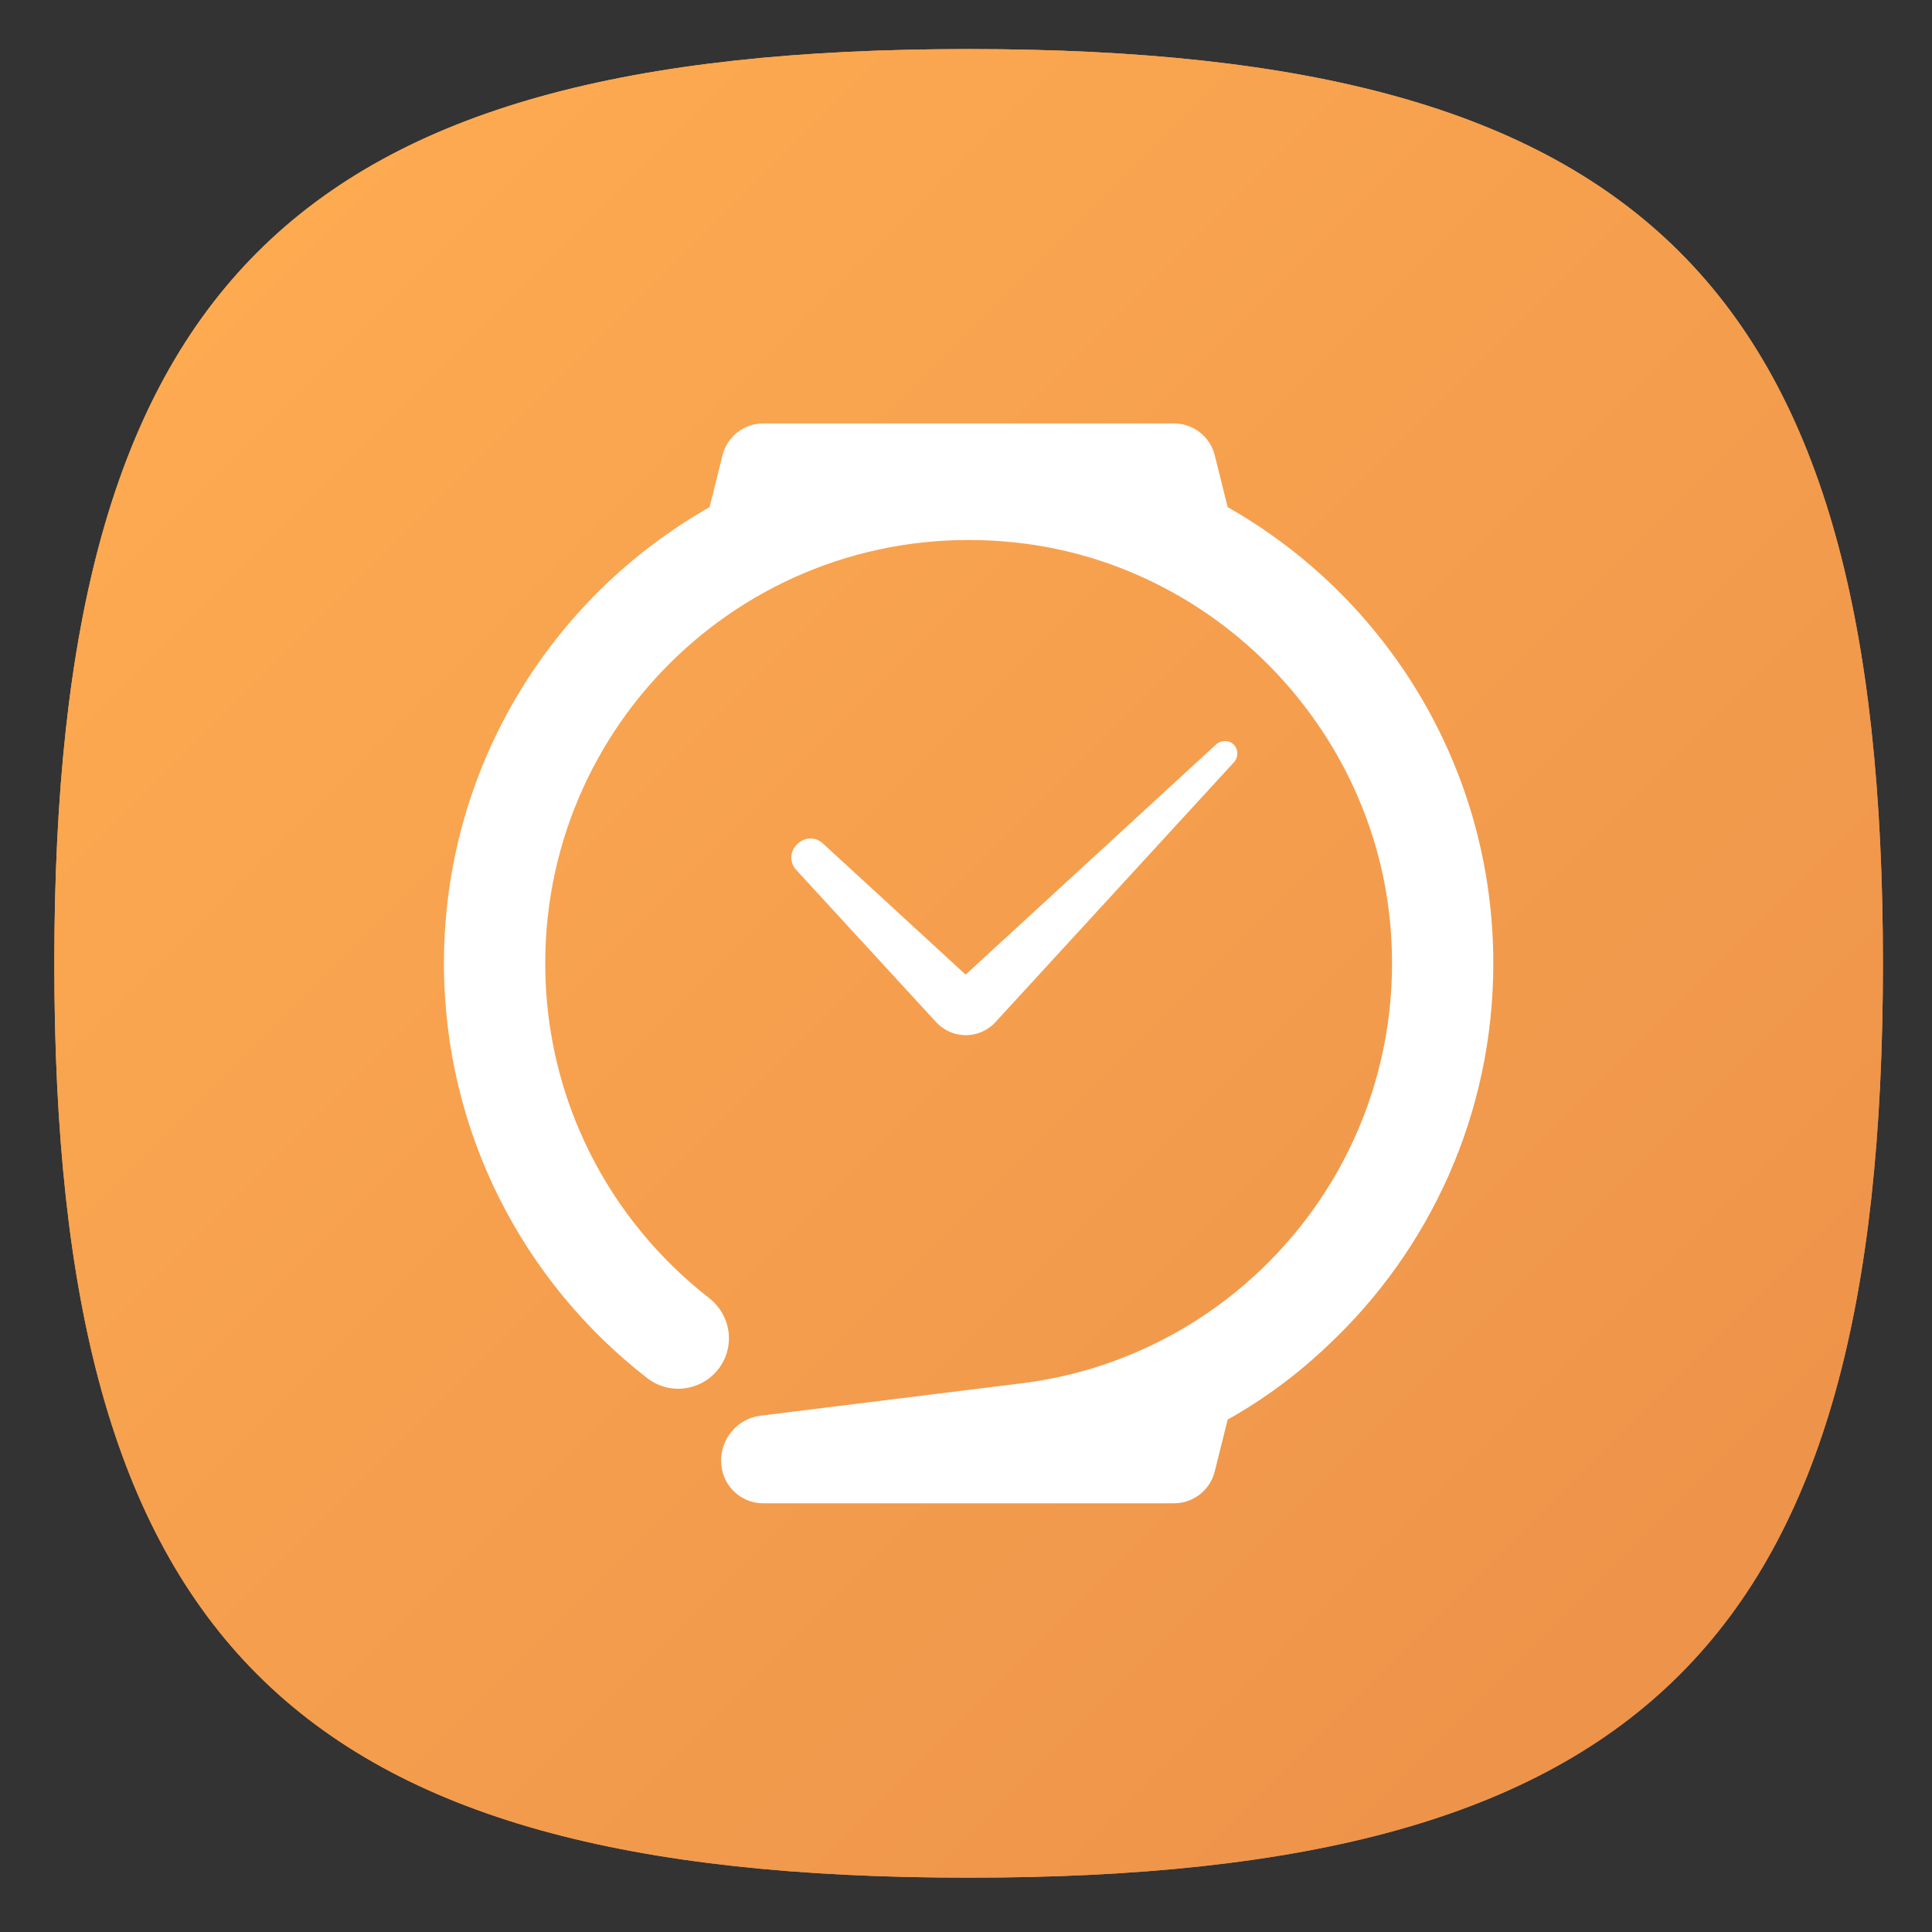 <?xml version="1.0" encoding="UTF-8" standalone="no"?>
<!-- Created with Inkscape (http://www.inkscape.org/) -->

<svg
   xmlns:dc="http://purl.org/dc/elements/1.1/"
   xmlns:cc="http://creativecommons.org/ns#"
   xmlns:rdf="http://www.w3.org/1999/02/22-rdf-syntax-ns#"
   xmlns:svg="http://www.w3.org/2000/svg"
   xmlns="http://www.w3.org/2000/svg"
   xmlns:sodipodi="http://sodipodi.sourceforge.net/DTD/sodipodi-0.dtd"
   xmlns:inkscape="http://www.inkscape.org/namespaces/inkscape"
   version="1.1"
   id="svg2"
   xml:space="preserve"
   width="106.667"
   height="106.667"
   viewBox="0 0 106.667 106.667"
   sodipodi:docname="rockpool.svg"
   inkscape:version="0.92.2 2405546, 2018-03-11"><rect x="0" y="0" width="106.667" height="106.667" fill="#333333" stroke="none"/><defs
     id="defs6"><clipPath
       clipPathUnits="userSpaceOnUse"
       id="clipPath18"><path
         d="M 1,40 C 1,11.108 11.105,1 40,1 v 0 c 28.894,0 39,10.108 39,39 v 0 C 79,68.893 68.894,79 40,79 v 0 C 11.105,79 1,68.893 1,40"
         id="path16"
         inkscape:connector-curvature="0" /></clipPath><linearGradient
       x1="0"
       y1="0"
       x2="1"
       y2="0"
       gradientUnits="userSpaceOnUse"
       gradientTransform="matrix(60.67,-60.67,-60.67,-60.67,9.665,70.335)"
       spreadMethod="pad"
       id="linearGradient30"><stop
         style="stop-opacity:1;stop-color:#ffad52"
         offset="0"
         id="stop24" /><stop
         style="stop-opacity:1;stop-color:#eb9049"
         offset="1"
         id="stop26" /><stop
         style="stop-opacity:1;stop-color:#eb9049"
         offset="1"
         id="stop28" /></linearGradient><clipPath
       clipPathUnits="userSpaceOnUse"
       id="clipPath40"><path
         d="M 1,40 C 1,11.108 11.105,1 40,1 v 0 c 28.894,0 39,10.108 39,39 v 0 C 79,68.893 68.894,79 40,79 v 0 C 11.105,79 1,68.893 1,40"
         id="path38"
         inkscape:connector-curvature="0" /></clipPath><linearGradient
       x1="0"
       y1="0"
       x2="1"
       y2="0"
       gradientUnits="userSpaceOnUse"
       gradientTransform="matrix(80,-80,-80,-80,0,80)"
       spreadMethod="pad"
       id="linearGradient52"><stop
         style="stop-opacity:1;stop-color:#ffad52"
         offset="0"
         id="stop46" /><stop
         style="stop-opacity:1;stop-color:#eb9049"
         offset="1"
         id="stop48" /><stop
         style="stop-opacity:1;stop-color:#eb9049"
         offset="1"
         id="stop50" /></linearGradient><clipPath
       clipPathUnits="userSpaceOnUse"
       id="clipPath62"><path
         d="M 48.5,62.406 29.833,57.833 20.166,45.417 24.175,24.176 30.467,17.884 29.978,17.487 46.276,1.189 c 22.098,1.349 31.186,10.437 32.535,32.533 v 0 L 50.039,62.493 Z"
         id="path60"
         inkscape:connector-curvature="0" /></clipPath><clipPath
       clipPathUnits="userSpaceOnUse"
       id="clipPath70"><path
         d="M -32768,32767 H 32767 V -32768 H -32768 Z"
         id="path68"
         inkscape:connector-curvature="0" /></clipPath><linearGradient
       x1="0"
       y1="0"
       x2="1"
       y2="0"
       gradientUnits="userSpaceOnUse"
       gradientTransform="matrix(44.325,-44.325,-44.325,-44.325,25.999,54)"
       spreadMethod="pad"
       id="linearGradient78"><stop
         style="stop-opacity:0.2;stop-color:#ffffff"
         offset="0"
         id="stop72" /><stop
         style="stop-opacity:0.05;stop-color:#ffffff"
         offset="1"
         id="stop74" /><stop
         style="stop-opacity:0.05;stop-color:#ffffff"
         offset="1"
         id="stop76" /></linearGradient><mask
       maskUnits="userSpaceOnUse"
       x="0"
       y="0"
       width="1"
       height="1"
       id="mask80"><g
         id="g90"><g
           clip-path="url(#clipPath70)"
           id="g88"><g
             id="g86"><g
               id="g84"><path
                 d="M -32768,32767 H 32767 V -32768 H -32768 Z"
                 style="fill:url(#linearGradient78);stroke:none"
                 id="path82"
                 inkscape:connector-curvature="0" /></g></g></g></g></mask><linearGradient
       x1="0"
       y1="0"
       x2="1"
       y2="0"
       gradientUnits="userSpaceOnUse"
       gradientTransform="matrix(44.325,-44.325,-44.325,-44.325,25.999,54)"
       spreadMethod="pad"
       id="linearGradient102"><stop
         style="stop-opacity:1;stop-color:#000000"
         offset="0"
         id="stop96" /><stop
         style="stop-opacity:1;stop-color:#000000"
         offset="1"
         id="stop98" /><stop
         style="stop-opacity:1;stop-color:#000000"
         offset="1"
         id="stop100" /></linearGradient><clipPath
       clipPathUnits="userSpaceOnUse"
       id="clipPath112"><path
         d="M 0,80 H 80 V 0 H 0 Z"
         id="path110"
         inkscape:connector-curvature="0" /></clipPath><clipPath
       clipPathUnits="userSpaceOnUse"
       id="clipPath124"><path
         d="m 38.613,37.493 12.502,-12.503 6.041,6.166 1.524,10.805 -7.37,7.37 z"
         id="path122"
         inkscape:connector-curvature="0" /></clipPath><clipPath
       clipPathUnits="userSpaceOnUse"
       id="clipPath132"><path
         d="M -32768,32767 H 32767 V -32768 H -32768 Z"
         id="path130"
         inkscape:connector-curvature="0" /></clipPath><linearGradient
       x1="0"
       y1="0"
       x2="1"
       y2="0"
       gradientUnits="userSpaceOnUse"
       gradientTransform="matrix(12.503,-12.503,-12.503,-12.503,44.746,43.627)"
       spreadMethod="pad"
       id="linearGradient140"><stop
         style="stop-opacity:0.1;stop-color:#ffffff"
         offset="0"
         id="stop134" /><stop
         style="stop-opacity:0;stop-color:#ffffff"
         offset="0.744"
         id="stop136" /><stop
         style="stop-opacity:0;stop-color:#ffffff"
         offset="1"
         id="stop138" /></linearGradient><mask
       maskUnits="userSpaceOnUse"
       x="0"
       y="0"
       width="1"
       height="1"
       id="mask142"><g
         id="g152"><g
           clip-path="url(#clipPath132)"
           id="g150"><g
             id="g148"><g
               id="g146"><path
                 d="M -32768,32767 H 32767 V -32768 H -32768 Z"
                 style="fill:url(#linearGradient140);stroke:none"
                 id="path144"
                 inkscape:connector-curvature="0" /></g></g></g></g></mask><linearGradient
       x1="0"
       y1="0"
       x2="1"
       y2="0"
       gradientUnits="userSpaceOnUse"
       gradientTransform="matrix(12.503,-12.503,-12.503,-12.503,44.746,43.627)"
       spreadMethod="pad"
       id="linearGradient164"><stop
         style="stop-opacity:1;stop-color:#000000"
         offset="0"
         id="stop158" /><stop
         style="stop-opacity:1;stop-color:#000000"
         offset="0.744"
         id="stop160" /><stop
         style="stop-opacity:1;stop-color:#000000"
         offset="1"
         id="stop162" /></linearGradient><clipPath
       clipPathUnits="userSpaceOnUse"
       id="clipPath174"><path
         d="M 0,80 H 80 V 0 H 0 Z"
         id="path172"
         inkscape:connector-curvature="0" /></clipPath><clipPath
       clipPathUnits="userSpaceOnUse"
       id="clipPath186"><path
         d="M 0,80 H 80 V 0 H 0 Z"
         id="path184"
         inkscape:connector-curvature="0" /></clipPath><clipPath
       clipPathUnits="userSpaceOnUse"
       id="clipPath194"><path
         d="M 1.023,79 H 78.977 V 1 H 1.023 Z"
         id="path192"
         inkscape:connector-curvature="0" /></clipPath><clipPath
       clipPathUnits="userSpaceOnUse"
       id="clipPath198"><path
         d="M 1.023,79 H 78.977 V 1 H 1.023 Z"
         id="path196"
         inkscape:connector-curvature="0" /></clipPath><clipPath
       clipPathUnits="userSpaceOnUse"
       id="clipPath202"><path
         d="M 78.977,40 C 78.977,11.107 68.877,1 40,1 11.123,1 1.023,11.107 1.023,40 1.023,68.894 11.123,79 40,79 68.877,79 78.977,68.894 78.977,40"
         id="path200"
         inkscape:connector-curvature="0" /></clipPath><clipPath
       clipPathUnits="userSpaceOnUse"
       id="clipPath206"><path
         d="M -24534,24614 H 8232 V -8152 h -32766 z"
         id="path204"
         inkscape:connector-curvature="0" /></clipPath><clipPath
       clipPathUnits="userSpaceOnUse"
       id="clipPath210"><path
         d="M -24534,24614 H 8232 V -8152 h -32766 z"
         id="path208"
         inkscape:connector-curvature="0" /></clipPath><mask
       maskUnits="userSpaceOnUse"
       x="0"
       y="0"
       width="1"
       height="1"
       id="mask212"><g
         id="g224"><g
           clip-path="url(#clipPath206)"
           id="g222"><g
             id="g220"><g
               id="g214" /><g
               id="g218"><g
                 clip-path="url(#clipPath210)"
                 id="g216" /></g></g></g></g></mask><linearGradient
       x1="0"
       y1="0"
       x2="1"
       y2="0"
       gradientUnits="userSpaceOnUse"
       gradientTransform="matrix(0,-53.62,-53.62,0,40,74.818)"
       spreadMethod="pad"
       id="linearGradient230"><stop
         style="stop-opacity:1;stop-color:#ffffff"
         offset="0"
         id="stop226" /><stop
         style="stop-opacity:1;stop-color:#e4e4e5"
         offset="1"
         id="stop228" /></linearGradient><mask
       maskUnits="userSpaceOnUse"
       x="0"
       y="0"
       width="1"
       height="1"
       id="mask232"><g
         id="g258"><g
           clip-path="url(#clipPath194)"
           id="g256"
           style="opacity:0.5"><g
             id="g254"><g
               id="g234" /><g
               id="g252"><g
                 clip-path="url(#clipPath198)"
                 id="g250"><g
                   id="g248"><g
                     clip-path="url(#clipPath202)"
                     id="g246"><g
                       id="g244"><g
                         id="g236" /><g
                         mask="url(#mask212)"
                         id="g242"><g
                           id="g240"><path
                             d="M 78.977,40 C 78.977,11.107 68.877,1 40,1 11.123,1 1.023,11.107 1.023,40 1.023,68.894 11.123,79 40,79 68.877,79 78.977,68.894 78.977,40"
                             style="fill:url(#linearGradient230);stroke:none"
                             id="path238"
                             inkscape:connector-curvature="0" /></g></g></g></g></g></g></g></g></g></g></mask><clipPath
       clipPathUnits="userSpaceOnUse"
       id="clipPath266"><path
         d="M 1.023,79 H 78.977 V 1 H 1.023 Z"
         id="path264"
         inkscape:connector-curvature="0" /></clipPath><clipPath
       clipPathUnits="userSpaceOnUse"
       id="clipPath270"><path
         d="M 78.977,40 C 78.977,11.107 68.877,1 40,1 11.123,1 1.023,11.107 1.023,40 1.023,68.894 11.123,79 40,79 68.877,79 78.977,68.894 78.977,40"
         id="path268"
         inkscape:connector-curvature="0" /></clipPath><linearGradient
       x1="0"
       y1="0"
       x2="1"
       y2="0"
       gradientUnits="userSpaceOnUse"
       gradientTransform="matrix(0,-53.62,-53.62,0,40,74.818)"
       spreadMethod="pad"
       id="linearGradient276"><stop
         style="stop-opacity:1;stop-color:#ffffff"
         offset="0"
         id="stop272" /><stop
         style="stop-opacity:1;stop-color:#000000"
         offset="1"
         id="stop274" /></linearGradient><clipPath
       clipPathUnits="userSpaceOnUse"
       id="clipPath298"><path
         d="M 1,79 H 79 V 1 H 1 Z"
         id="path296"
         inkscape:connector-curvature="0" /></clipPath><clipPath
       clipPathUnits="userSpaceOnUse"
       id="clipPath302"><path
         d="M 1,79 H 79 V 1 H 1 Z"
         id="path300"
         inkscape:connector-curvature="0" /></clipPath><clipPath
       clipPathUnits="userSpaceOnUse"
       id="clipPath306"><path
         d="M -24534,24614 H 8232 V -8152 h -32766 z"
         id="path304"
         inkscape:connector-curvature="0" /></clipPath><clipPath
       clipPathUnits="userSpaceOnUse"
       id="clipPath310"><path
         d="M -24534,24614 H 8232 V -8152 h -32766 z"
         id="path308"
         inkscape:connector-curvature="0" /></clipPath><mask
       maskUnits="userSpaceOnUse"
       x="0"
       y="0"
       width="1"
       height="1"
       id="mask312"><g
         id="g324"><g
           clip-path="url(#clipPath306)"
           id="g322"><g
             id="g320"><g
               id="g314" /><g
               id="g318"><g
                 clip-path="url(#clipPath310)"
                 id="g316" /></g></g></g></g></mask><clipPath
       clipPathUnits="userSpaceOnUse"
       id="clipPath328"><path
         d="M 1,79 H 79 V 1 H 1 Z"
         id="path326"
         inkscape:connector-curvature="0" /></clipPath><clipPath
       clipPathUnits="userSpaceOnUse"
       id="clipPath332"><path
         d="M 39.999,1.975 C 11.57,1.975 1.976,11.57 1.976,40 c 0,28.429 9.594,38.024 38.023,38.024 28.43,0 38.024,-9.595 38.024,-38.024 0,-28.43 -9.594,-38.025 -38.024,-38.025 m 0,77.025 C 11.105,79 1,68.894 1,40 1,11.107 11.105,1 39.999,1 68.896,1 79,11.107 79,40 79,68.894 68.896,79 39.999,79"
         id="path330"
         inkscape:connector-curvature="0" /></clipPath><linearGradient
       x1="0"
       y1="0"
       x2="1"
       y2="0"
       gradientUnits="userSpaceOnUse"
       gradientTransform="matrix(0,-77.264,-77.264,0,40,78.753)"
       spreadMethod="pad"
       id="linearGradient338"><stop
         style="stop-opacity:1;stop-color:#ffffff"
         offset="0"
         id="stop334" /><stop
         style="stop-opacity:1;stop-color:#231815"
         offset="1"
         id="stop336" /></linearGradient><mask
       maskUnits="userSpaceOnUse"
       x="0"
       y="0"
       width="1"
       height="1"
       id="mask340"><g
         id="g374"><g
           clip-path="url(#clipPath298)"
           id="g372"
           style="opacity:0.25"><g
             id="g370"><g
               id="g342" /><g
               id="g368"><g
                 clip-path="url(#clipPath302)"
                 id="g366"><g
                   id="g364"><g
                     id="g344" /><g
                     mask="url(#mask312)"
                     id="g362"><g
                       id="g346" /><g
                       id="g360"><g
                         clip-path="url(#clipPath328)"
                         id="g358"><g
                           id="g356"><g
                             clip-path="url(#clipPath332)"
                             id="g354"><g
                               id="g352"><g
                                 id="g350"><path
                                   d="M 39.999,1.975 C 11.57,1.975 1.976,11.57 1.976,40 c 0,28.429 9.594,38.024 38.023,38.024 28.43,0 38.024,-9.595 38.024,-38.024 0,-28.43 -9.594,-38.025 -38.024,-38.025 m 0,77.025 C 11.105,79 1,68.894 1,40 1,11.107 11.105,1 39.999,1 68.896,1 79,11.107 79,40 79,68.894 68.896,79 39.999,79"
                                   style="fill:url(#linearGradient338);stroke:none"
                                   id="path348"
                                   inkscape:connector-curvature="0" /></g></g></g></g></g></g></g></g></g></g></g></g></g></mask><clipPath
       clipPathUnits="userSpaceOnUse"
       id="clipPath382"><path
         d="M 1,79 H 79 V 1 H 1 Z"
         id="path380"
         inkscape:connector-curvature="0" /></clipPath><clipPath
       clipPathUnits="userSpaceOnUse"
       id="clipPath386"><path
         d="M 39.999,1.975 C 11.57,1.975 1.976,11.57 1.976,40 c 0,28.429 9.594,38.024 38.023,38.024 28.43,0 38.024,-9.595 38.024,-38.024 0,-28.43 -9.594,-38.025 -38.024,-38.025 m 0,77.025 C 11.105,79 1,68.894 1,40 1,11.107 11.105,1 39.999,1 68.896,1 79,11.107 79,40 79,68.894 68.896,79 39.999,79"
         id="path384"
         inkscape:connector-curvature="0" /></clipPath><linearGradient
       x1="0"
       y1="0"
       x2="1"
       y2="0"
       gradientUnits="userSpaceOnUse"
       gradientTransform="matrix(0,-77.264,-77.264,0,40,78.753)"
       spreadMethod="pad"
       id="linearGradient392"><stop
         style="stop-opacity:1;stop-color:#ffffff"
         offset="0"
         id="stop388" /><stop
         style="stop-opacity:1;stop-color:#ffffff"
         offset="1"
         id="stop390" /></linearGradient></defs><sodipodi:namedview
     pagecolor="#ffffff"
     bordercolor="#666666"
     borderopacity="1"
     objecttolerance="10"
     gridtolerance="10"
     guidetolerance="10"
     inkscape:pageopacity="0"
     inkscape:pageshadow="2"
     inkscape:window-width="1366"
     inkscape:window-height="706"
     id="namedview4"
     showgrid="false"
     inkscape:zoom="2.2124999"
     inkscape:cx="53.333336"
     inkscape:cy="53.333336"
     inkscape:window-x="0"
     inkscape:window-y="34"
     inkscape:window-maximized="1"
     inkscape:current-layer="g10" /><g
     id="g10"
     inkscape:groupmode="layer"
     inkscape:label="meizu watch"
     transform="matrix(1.333,0,0,-1.333,0,106.667)"><g
       id="g12"
       transform="matrix(0.971,0,0,0.971,1.279,1.279)"><g
         id="g14"
         clip-path="url(#clipPath18)"><g
           id="g20"><g
             id="g22"><path
               d="M 1,40 C 1,11.108 11.105,1 40,1 v 0 c 28.894,0 39,10.108 39,39 v 0 C 79,68.893 68.894,79 40,79 v 0 C 11.105,79 1,68.893 1,40"
               style="fill:url(#linearGradient30);stroke:none"
               id="path32"
               inkscape:connector-curvature="0" /></g></g></g></g><g
       id="g34"
       transform="matrix(0.971,0,0,0.971,1.279,1.279)"><g
         id="g36"
         clip-path="url(#clipPath40)"><g
           id="g42"><g
             id="g44"><path
               d="M 1,40 C 1,11.108 11.105,1 40,1 v 0 c 28.894,0 39,10.108 39,39 v 0 C 79,68.893 68.894,79 40,79 v 0 C 11.105,79 1,68.893 1,40"
               style="fill:url(#linearGradient52);stroke:none"
               id="path54"
               inkscape:connector-curvature="0" /></g></g></g></g><g
       id="g56"
       transform="matrix(0.971,0,0,0.971,1.279,1.279)"><g
         id="g58"
         clip-path="url(#clipPath62)"><g
           id="g64"><g
             id="g66" /><g
             id="g92"
             mask="url(#mask80)"><g
               id="g94"><path
                 d="M 48.5,62.406 29.833,57.833 20.166,45.417 24.175,24.176 30.467,17.884 29.978,17.487 46.276,1.189 c 22.098,1.349 31.186,10.437 32.535,32.533 v 0 L 50.039,62.493 Z"
                 style="fill:url(#linearGradient102);stroke:none"
                 id="path104"
                 inkscape:connector-curvature="0" /></g></g></g></g></g><g
       id="g106"
       transform="matrix(0.971,0,0,0.971,1.279,1.279)"><g
         id="g108"
         clip-path="url(#clipPath112)"><g
           id="g114"
           transform="translate(62.38,40)"><path
             d="m 0,0 c 0,-6.44 -2.72,-12.24 -7.07,-16.31 -1.28,-1.22 -2.71,-2.28 -4.26,-3.15 l -0.552,-2.214 c -0.198,-0.797 -0.915,-1.356 -1.736,-1.356 h -17.526 c -0.82,0 -1.536,0.558 -1.735,1.354 -0.282,1.124 0.483,2.241 1.634,2.384 l 10.985,1.362 c 9.471,1.097 16.696,9.525 15.877,19.464 -0.701,8.502 -7.475,15.487 -15.956,16.414 C -31.234,19.14 -40.44,10.652 -40.44,0 c 0,-5.809 2.735,-10.964 6.988,-14.273 0.763,-0.593 1.055,-1.609 0.697,-2.507 -0.532,-1.335 -2.199,-1.792 -3.335,-0.911 -5.275,4.091 -8.67,10.496 -8.67,17.691 0,8.34 4.56,15.62 11.33,19.46 l 0.552,2.213 c 0.199,0.798 0.915,1.357 1.736,1.357 h 17.524 c 0.821,0 1.538,-0.559 1.736,-1.357 L -11.33,19.46 C -4.56,15.62 0,8.34 0,0"
             style="fill:#ffffff;fill-opacity:1;fill-rule:nonzero;stroke:none"
             id="path116"
             inkscape:connector-curvature="0" /></g></g></g><g
       id="g118"
       transform="matrix(0.971,0,0,0.971,1.279,1.279)"><g
         id="g120"
         clip-path="url(#clipPath124)"><g
           id="g126"><g
             id="g128" /><g
             id="g154"
             mask="url(#mask142)"><g
               id="g156"><path
                 d="m 38.613,37.493 12.502,-12.503 6.041,6.166 1.524,10.805 -7.37,7.37 z"
                 style="fill:url(#linearGradient164);stroke:none"
                 id="path166"
                 inkscape:connector-curvature="0" /></g></g></g></g></g><g
       id="g168"
       transform="matrix(0.971,0,0,0.971,1.279,1.279)"><g
         id="g170"
         clip-path="url(#clipPath174)"><g
           id="g176"
           transform="translate(51.31,49.331)"><path
             d="m 0,0 c -0.201,0.201 -0.538,0.205 -0.762,0 l -10.676,-9.811 -6.078,5.585 c -0.755,0.694 -1.829,-0.379 -1.134,-1.134 l 5.953,-6.477 c 0.681,-0.743 1.851,-0.742 2.532,10e-4 L 0,-0.761 C 0.205,-0.538 0.201,-0.202 0,0"
             style="fill:#ffffff;fill-opacity:1;fill-rule:nonzero;stroke:none"
             id="path178"
             inkscape:connector-curvature="0" /></g></g></g><g
       id="g180"
       transform="matrix(0.971,0,0,0.971,1.279,1.279)"><g
         id="g182"
         clip-path="url(#clipPath186)"><g
           id="g188"><g
             id="g190" /><g
             id="g260"
             mask="url(#mask232)"><g
               id="g262" /><g
               id="g290"><g
                 clip-path="url(#clipPath266)"
                 id="g288"
                 style="opacity:0.5"><g
                   id="g286"><g
                     clip-path="url(#clipPath270)"
                     id="g284"><g
                       id="g282"><g
                         id="g280"><path
                           d="M 78.977,40 C 78.977,11.107 68.877,1 40,1 11.123,1 1.023,11.107 1.023,40 1.023,68.894 11.123,79 40,79 68.877,79 78.977,68.894 78.977,40"
                           style="fill:url(#linearGradient276);stroke:none"
                           id="path278"
                           inkscape:connector-curvature="0" /></g></g></g></g></g></g></g></g><g
           id="g292"><g
             id="g294" /><g
             id="g376"
             mask="url(#mask340)"><g
               id="g378" /><g
               id="g406"><g
                 clip-path="url(#clipPath382)"
                 id="g404"
                 style="opacity:0.25"><g
                   id="g402"><g
                     clip-path="url(#clipPath386)"
                     id="g400"><g
                       id="g398"><g
                         id="g396"><path
                           d="M 39.999,1.975 C 11.57,1.975 1.976,11.57 1.976,40 c 0,28.429 9.594,38.024 38.023,38.024 28.43,0 38.024,-9.595 38.024,-38.024 0,-28.43 -9.594,-38.025 -38.024,-38.025 m 0,77.025 C 11.105,79 1,68.894 1,40 1,11.107 11.105,1 39.999,1 68.896,1 79,11.107 79,40 79,68.894 68.896,79 39.999,79"
                           style="fill:url(#linearGradient392);stroke:none"
                           id="path394"
                           inkscape:connector-curvature="0" /></g></g></g></g></g></g></g></g></g></g></g></svg>